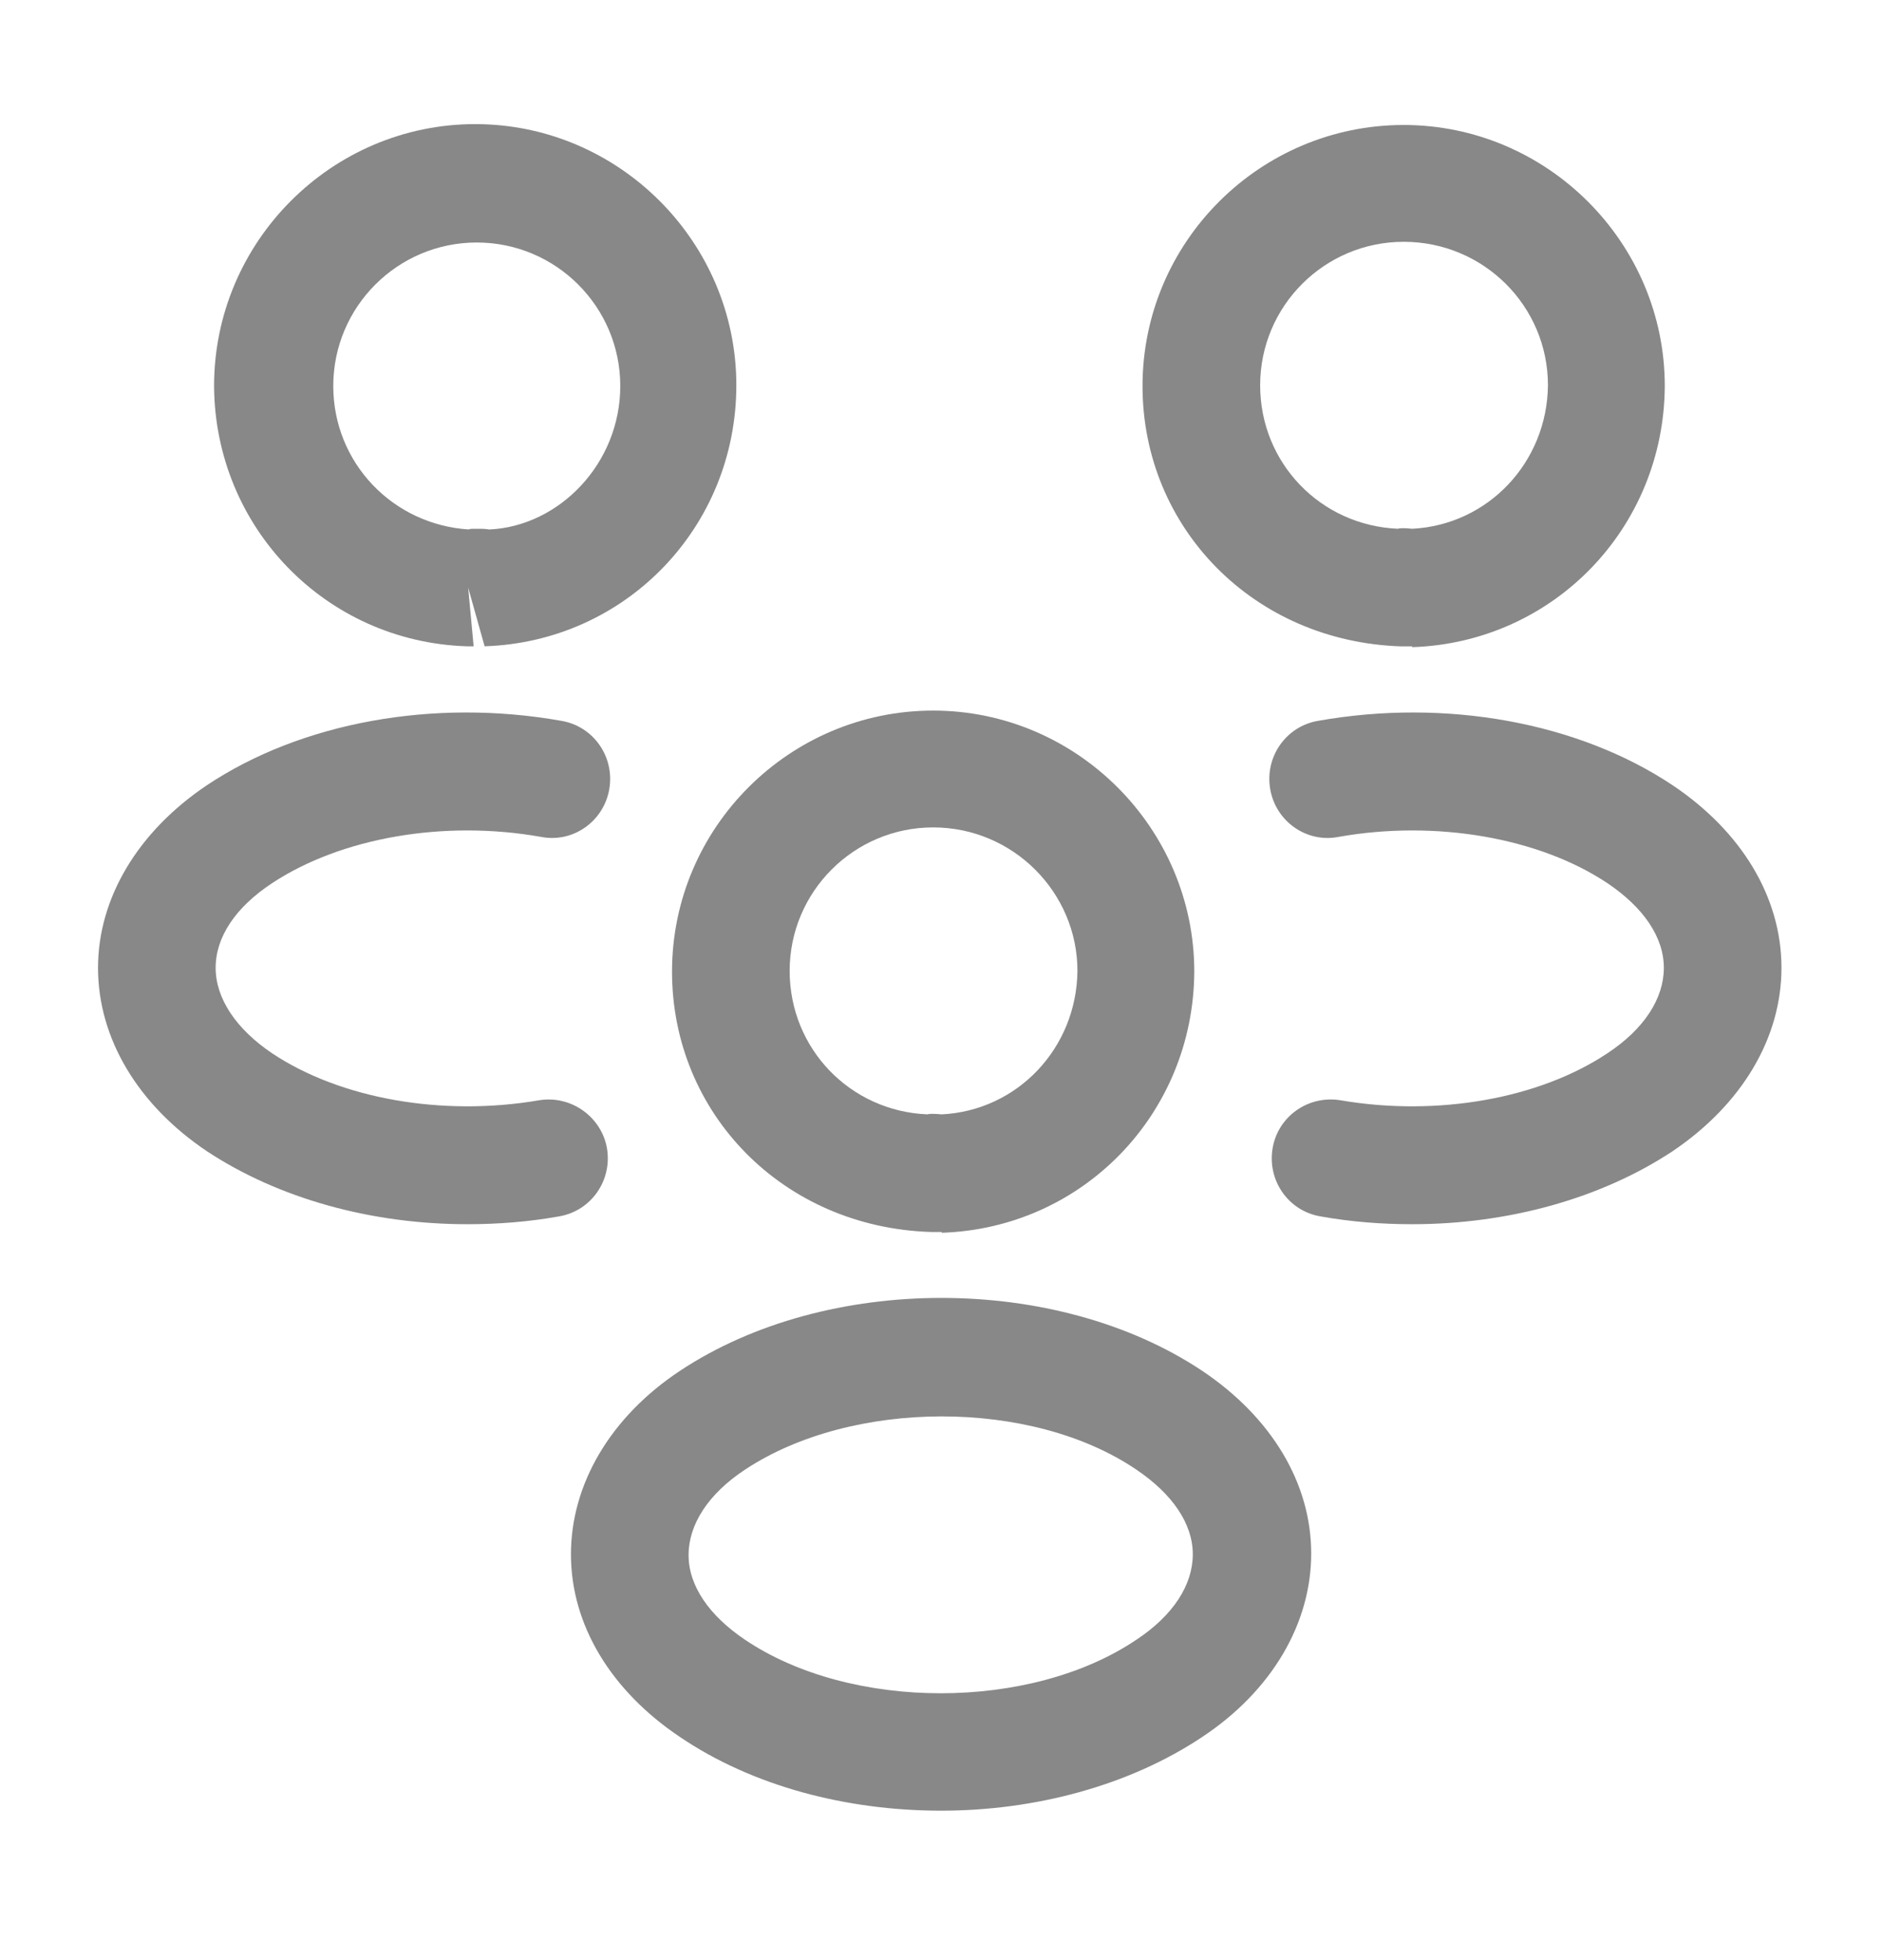 <svg width="24" height="25" viewBox="0 0 24 25" fill="none" xmlns="http://www.w3.org/2000/svg">
<g opacity="0.6">
<path d="M18 8.244C17.97 8.244 17.95 8.244 17.92 8.244H17.87C15.98 8.184 14.57 6.724 14.57 4.924C14.57 3.084 16.07 1.594 17.9 1.594C19.73 1.594 21.23 3.094 21.23 4.924C21.22 6.734 19.81 8.194 18.01 8.254C18.01 8.244 18.01 8.244 18 8.244ZM17.9 3.084C16.89 3.084 16.07 3.904 16.07 4.914C16.07 5.904 16.84 6.704 17.83 6.744C17.84 6.734 17.92 6.734 18.01 6.744C18.98 6.694 19.73 5.894 19.74 4.914C19.74 3.904 18.92 3.084 17.9 3.084Z" fill="#383838" fill-opacity="1"/>
<path d="M18.009 15.614C17.619 15.614 17.229 15.584 16.838 15.514C16.428 15.444 16.159 15.054 16.229 14.644C16.299 14.234 16.689 13.964 17.099 14.034C18.328 14.244 19.628 14.014 20.498 13.434C20.968 13.124 21.218 12.734 21.218 12.344C21.218 11.954 20.959 11.574 20.498 11.264C19.628 10.684 18.308 10.454 17.069 10.674C16.659 10.754 16.268 10.474 16.198 10.064C16.128 9.654 16.398 9.264 16.808 9.194C18.439 8.904 20.128 9.214 21.328 10.014C22.209 10.604 22.718 11.444 22.718 12.344C22.718 13.234 22.218 14.084 21.328 14.684C20.419 15.284 19.238 15.614 18.009 15.614Z" fill="#383838" fill-opacity="1"/>
<path d="M5.97 8.243C5.96 8.243 5.95 8.243 5.95 8.243C4.15 8.184 2.74 6.723 2.73 4.923C2.73 3.083 4.23 1.583 6.06 1.583C7.89 1.583 9.39 3.083 9.39 4.913C9.39 6.723 7.98 8.184 6.18 8.243L5.97 7.494L6.04 8.243C6.02 8.243 5.99 8.243 5.97 8.243ZM6.07 6.744C6.13 6.744 6.18 6.743 6.24 6.753C7.13 6.713 7.91 5.913 7.91 4.923C7.91 3.913 7.09 3.093 6.08 3.093C5.07 3.093 4.25 3.913 4.25 4.923C4.25 5.903 5.01 6.693 5.98 6.753C5.99 6.743 6.03 6.744 6.07 6.744Z" fill="#383838" fill-opacity="1"/>
<path d="M5.96 15.614C4.73 15.614 3.55 15.284 2.64 14.684C1.76 14.094 1.25 13.244 1.25 12.344C1.25 11.454 1.76 10.604 2.64 10.014C3.84 9.214 5.53 8.904 7.16 9.194C7.57 9.264 7.84 9.654 7.77 10.064C7.7 10.474 7.31 10.754 6.9 10.674C5.66 10.454 4.35 10.684 3.47 11.264C3 11.574 2.75 11.954 2.75 12.344C2.75 12.734 3.01 13.124 3.47 13.434C4.34 14.014 5.64 14.244 6.87 14.034C7.28 13.964 7.67 14.244 7.74 14.644C7.81 15.054 7.54 15.444 7.13 15.514C6.74 15.584 6.35 15.614 5.96 15.614Z" fill="#383838" fill-opacity="1"/>
<path d="M12 15.713C11.97 15.713 11.95 15.713 11.92 15.713H11.87C9.98 15.653 8.57 14.194 8.57 12.393C8.57 10.553 10.07 9.063 11.9 9.063C13.73 9.063 15.23 10.563 15.23 12.393C15.22 14.204 13.81 15.664 12.01 15.723C12.01 15.713 12.01 15.713 12 15.713ZM11.9 10.553C10.89 10.553 10.07 11.373 10.07 12.383C10.07 13.373 10.84 14.174 11.83 14.213C11.84 14.204 11.92 14.204 12.01 14.213C12.98 14.164 13.73 13.364 13.74 12.383C13.74 11.383 12.92 10.553 11.9 10.553Z" fill="#383838" fill-opacity="1"/>
<path d="M12.001 23.094C10.801 23.094 9.601 22.784 8.671 22.154C7.791 21.564 7.281 20.724 7.281 19.824C7.281 18.934 7.781 18.074 8.671 17.484C10.541 16.244 13.471 16.244 15.331 17.484C16.211 18.074 16.721 18.914 16.721 19.814C16.721 20.704 16.221 21.564 15.331 22.154C14.401 22.774 13.201 23.094 12.001 23.094ZM9.501 18.744C9.031 19.054 8.781 19.444 8.781 19.834C8.781 20.224 9.041 20.604 9.501 20.914C10.851 21.824 13.141 21.824 14.491 20.914C14.961 20.604 15.211 20.214 15.211 19.824C15.211 19.434 14.951 19.054 14.491 18.744C13.151 17.834 10.861 17.844 9.501 18.744Z" fill="#383838" fill-opacity="1"/>
</g>
</svg>
